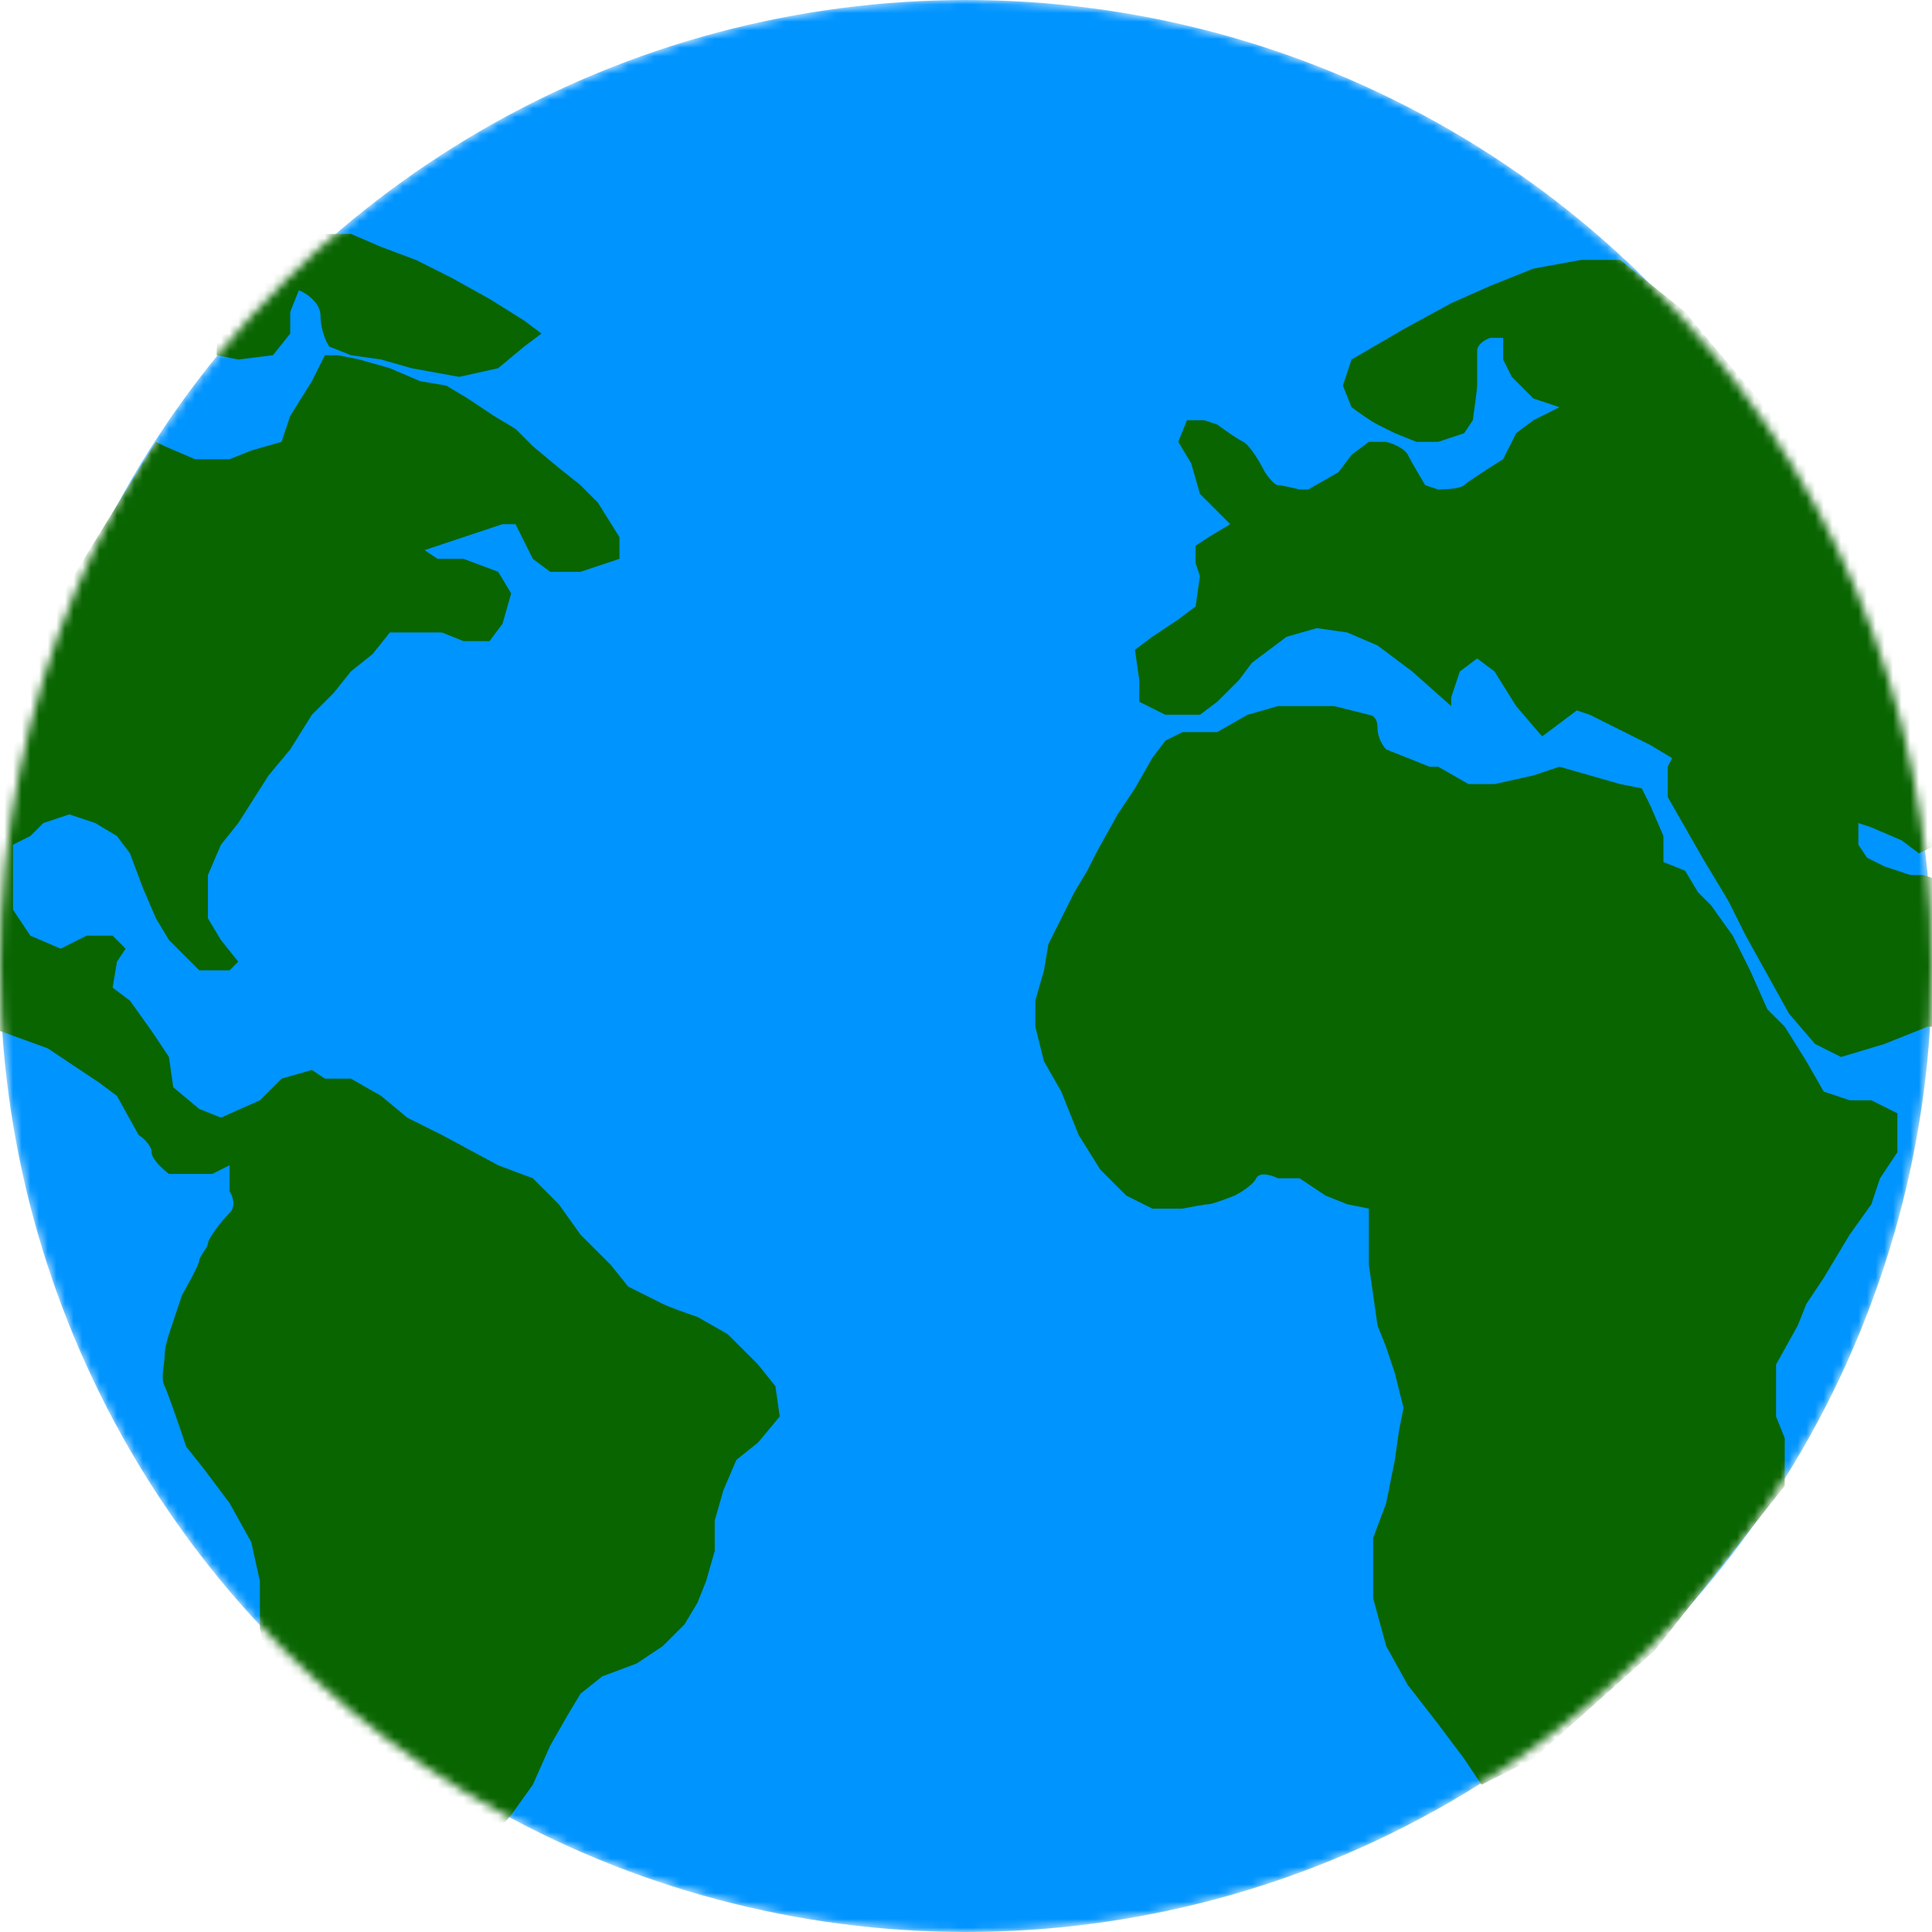 <svg width="223" height="223" viewBox="0 0 223 223" fill="none" xmlns="http://www.w3.org/2000/svg">
<mask id="mask0" mask-type="alpha" maskUnits="userSpaceOnUse" x="0" y="0" width="223" height="223">
<circle cx="111.5" cy="111.5" r="111.5" fill="#0094FF"/>
</mask>
<g mask="url(#mask0)">
<circle cx="111.5" cy="111.5" r="111.5" fill="#0094FF"/>
<path d="M27.5 41.5L25 41C25 39.667 25.2 36.8 26 36C27 35 28.5 32 29 31.5L33.5 27H38.5H40.5L44 28.5L48 30L52 32L56.5 34.5L60.5 37L62.5 38.5L60.5 40L57.5 42.5L53 43.5L47.5 42.5L44 41.5L40.5 41L38 40C37.667 39.5 37 38.1 37 36.5C37 34.9 35.333 33.833 34.5 33.5L33.5 36V38.5L31.5 41L27.5 41.5Z" fill="#086500"/>
<path d="M61.5 206L59 209.5L56 213H49L41.5 210.5L33.5 203.5L30 188V186.5V182.5L29 178L26.5 173.5L23.5 169.5L21.5 167C20.833 165 19.4 160.8 19 160C18.5 159 19 157.5 19 156.5C19 155.7 19.333 154.5 19.5 154L21 149.5C21.667 148.333 23 145.9 23 145.5C23 145 24 144 24 143.5C24 143 25.5 141 26.5 140C27.3 139.2 26.833 138 26.5 137.5V134.5L24.5 135.5H21.5H19.5C18.833 135 17.5 133.8 17.5 133C17.5 132.2 16.5 131.333 16 131L13.5 126.5L11.5 125L8.5 123L5.5 121L0 119L-3.5 86L18 51L19 51.5L22.5 53H26.5L29 52L32.5 51L33.5 48L36 44L37.5 41H39L41.5 41.5L45 42.5L48.5 44L51.5 44.5L54 46L57 48L59.5 49.5L61.5 51.5L64.5 54L67 56L69 58L71.5 62V64.5L67 66H63.5L61.5 64.5L59.5 60.5H58L53.5 62L49 63.5L50.5 64.5H53.5L57.5 66L59 68.5L58 72L56.5 74H53.5L51 73H47H45L43 75.5L40.5 77.5L38.5 80L36 82.5L33.5 86.5L31 89.5L27.5 95L25.5 97.5L24 101V102.5V106L25.5 108.5L27.5 111L26.5 112H23L22 111L19.5 108.5L18 106L16.5 102.5L15 98.5L13.5 96.5L11 95L8 94L5 95L3.5 96.5L1.5 97.5V101V105L3.5 108L7 109.5L10 108H13L14.5 109.5L13.5 111L13 114L15 115.5L17.5 119L19.5 122L20 125.5L23 128L25.5 129L30 127L32.5 124.5L36 123.5L37.5 124.5H40.5L44 126.5L47 129L51 131L57.5 134.5L61.5 136L64.5 139L67 142.5L70.5 146L72.5 148.5L76.5 150.5C77.3 150.9 79.5 151.667 80.5 152L84 154L87.5 157.5L89.5 160L90 163.5L87.5 166.5L85 168.5L83.5 172L82.5 175.5V179L81.5 182.5L80.5 185L79 187.5L76.5 190L73.5 192L69.5 193.5L67 195.5L65.5 198L63.5 201.5L61.5 206Z" fill="#086500"/>
<path d="M217.5 120.5L222.5 118.5H223L224 113.5V111.5C224 111 223.5 108 224 106.5C224.4 105.3 223.833 102.667 223.5 101.5L222 101H220.5L217.5 100L215.5 99L214.5 97.5V95L216 95.5L219.5 97L221.5 98.5L223.5 97.5C225 96.833 228.1 95.4 228.5 95C229 94.5 226.5 86 226 85C225.5 84 222 76.5 222 76C222 75.6 218.333 69.833 216.5 67L212 60L208.5 52.5L199.5 42L194.5 36L187 30H185.5H182.5L177 31L172 33L167.5 35L162 38L156 41.5L155 44.5L156 47C156.667 47.5 158.2 48.6 159 49L161 50L163.5 51H166L169 50L170 48.5C170.167 47.333 170.5 44.9 170.5 44.5V40.5C170.5 39.7 171.5 39.167 172 39H173.5V41.5L174.5 43.5L177 46L180 47L177 48.5L175 50L173.5 53C172.167 53.833 169.4 55.6 169 56C168.6 56.4 166.833 56.5 166 56.5L164.5 56C164 55.167 162.9 53.3 162.5 52.5C162.1 51.7 160.667 51.167 160 51H158L156 52.5L154.5 54.5L151 56.5H150C149.333 56.333 147.9 56 147.5 56C147.1 56 146.333 55 146 54.5C145.5 53.5 144.3 51.4 143.5 51C142.7 50.6 141.167 49.5 140.5 49L139 48.5H137L136 51L137.5 53.5L138.5 57L142 60.5L139.5 62L138 63V65L138.5 66.5L138 70L136 71.5L133 73.5L131 75L131.5 78.5V81L134.5 82.5H138.5L140.5 81L143 78.5L144.5 76.5L148.5 73.5L152 72.5L155.5 73L159 74.5L163 77.5L167.5 81.5V80.5L168.5 77.5L170.5 76L172.5 77.5L175 81.5L178 85L180 83.5L182 82L183.5 82.5L185.5 83.5L190.5 86L193 87.5L192.5 88.5V92L194.5 95.5L196.5 99L199.5 104L201.5 108L204 112.5L206.5 117L209.5 120.5L212.5 122L217.5 120.5Z" fill="#086500"/>
<path d="M169 203L171 206L177 203L191 190.5L206 171.5V169.5V166L205 163.5V160.5V157.5L207.5 153L208.5 150.5L210.5 147.5L212 145L213.5 142.5L216 139L217 136L219 133V128.5L216 127H213.5L210.5 126L208.5 122.5L206 118.5L204 116.5L202 112L200 108L197.5 104.5L196 103L194.5 100.5L192 99.5V96.5L190.5 93L189.5 91L187 90.5L183.5 89.5L180 88.5L177 89.5L172.5 90.5H169.5L166 88.5H165L162.5 87.5L160 86.5C159.667 86.167 159 85.2 159 84C159 82.8 158.333 82.5 158 82.5L154 81.5H150H147.5L144 82.5L140.5 84.5H136.5L134.5 85.5L133 87.5L131 91L129 94L126.5 98.5L125.5 100.5L124 103L122.5 106L121 109L120.5 112L119.5 115.5V118.5L120.5 122.5L122.5 126L124.5 131L127 135L130 138L133 139.5H134.5H136.5C137.333 139.333 139.1 139 139.5 139C139.9 139 141.667 138.333 142.5 138C143.167 137.667 144.6 136.8 145 136C145.4 135.2 146.833 135.667 147.5 136H150L151.5 137L153 138L155.5 139L158 139.5V142.5V146L158.5 149.5L159 153L160 155.5L161 158.5L162 162.5L161.5 165L161 168.5L160 173.5L158.5 177.5V181V184.5L160 190L162.5 194.5L166 199L169 203Z" fill="#086500"/>
</g>
</svg>
